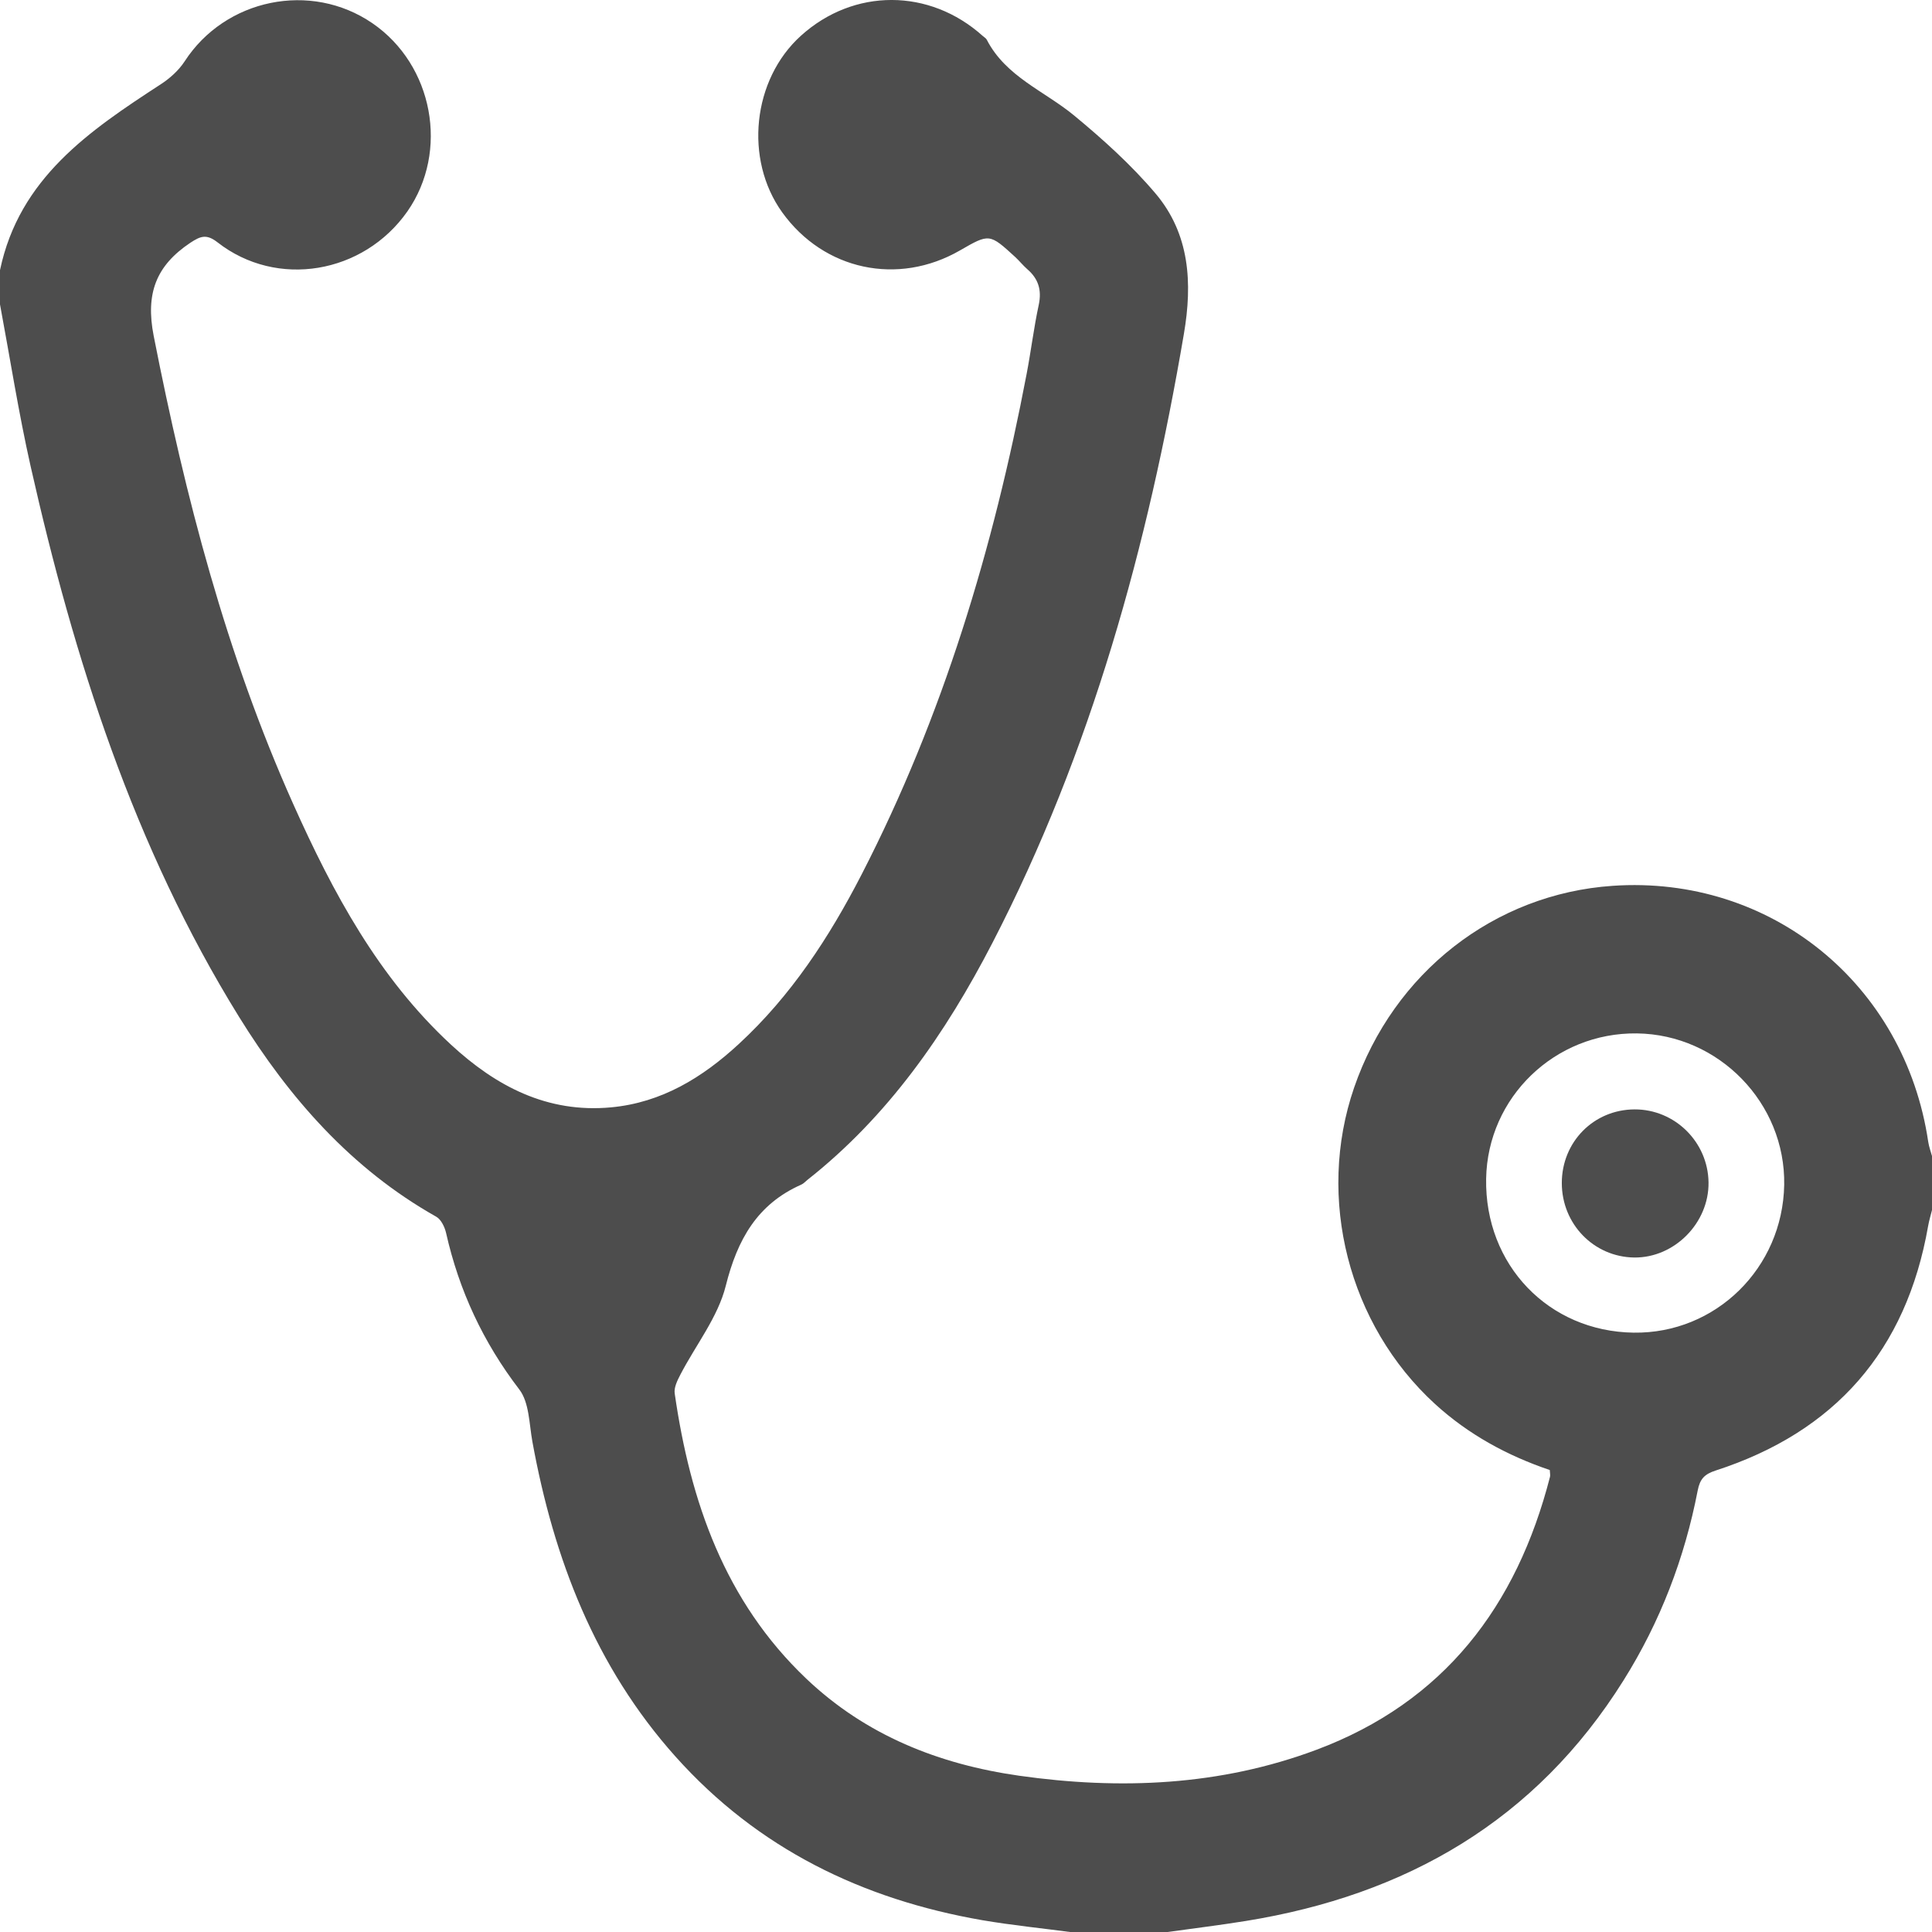 <?xml version="1.0" encoding="iso-8859-1"?>
<!-- Generator: Adobe Illustrator 21.0.2, SVG Export Plug-In . SVG Version: 6.00 Build 0)  -->
<svg version="1.1" xmlns="http://www.w3.org/2000/svg" xmlns:xlink="http://www.w3.org/1999/xlink" x="0px" y="0px"
	 viewBox="0 0 18 18" style="enable-background:new 0 0 18 18;" xml:space="preserve">
<g id="icon-footer-site-diagnostics">
	<g id="rXVgY2.tif_3_">
		<g>
			<path style="fill:#4D4D4D;" d="M0,2.517c0.18-0.858,0.833-1.299,1.498-1.732C1.583,0.73,1.665,0.656,1.72,0.572
				c0.378-0.584,1.175-0.749,1.749-0.356c0.568,0.389,0.717,1.193,0.327,1.753C3.387,2.553,2.58,2.69,2.027,2.258
				C1.924,2.178,1.869,2.199,1.773,2.262C1.455,2.475,1.354,2.733,1.432,3.13c0.294,1.497,0.675,2.964,1.299,4.359
				c0.37,0.827,0.796,1.62,1.471,2.244c0.42,0.388,0.897,0.639,1.491,0.584c0.472-0.044,0.852-0.278,1.19-0.59
				c0.486-0.448,0.843-0.994,1.144-1.579c0.758-1.472,1.229-3.042,1.538-4.665c0.041-0.214,0.067-0.431,0.113-0.644
				c0.029-0.138-0.004-0.242-0.107-0.331c-0.04-0.035-0.073-0.077-0.112-0.113c-0.24-0.22-0.241-0.22-0.515-0.062
				C8.366,2.666,7.676,2.518,7.288,1.979C6.932,1.484,7.01,0.741,7.462,0.333C7.954-0.112,8.66-0.111,9.156,0.335
				c0.013,0.012,0.031,0.021,0.038,0.036c0.178,0.344,0.535,0.476,0.812,0.704c0.27,0.223,0.534,0.461,0.76,0.728
				c0.319,0.377,0.345,0.834,0.264,1.308c-0.336,1.974-0.861,3.888-1.784,5.674c-0.437,0.845-0.971,1.615-1.725,2.209
				c-0.018,0.015-0.035,0.034-0.056,0.043c-0.41,0.182-0.595,0.511-0.703,0.942c-0.073,0.293-0.28,0.552-0.423,0.828
				c-0.028,0.054-0.061,0.12-0.053,0.175c0.145,1.008,0.467,1.936,1.225,2.657c0.557,0.53,1.239,0.799,1.984,0.905
				c0.939,0.133,1.872,0.095,2.771-0.242c1.185-0.444,1.865-1.335,2.175-2.543c0.004-0.016-0.001-0.034-0.002-0.063
				c-0.395-0.134-0.757-0.33-1.07-0.616c-0.805-0.737-1.108-1.915-0.753-2.947c0.369-1.072,1.307-1.805,2.409-1.88
				c1.472-0.101,2.722,0.914,2.94,2.386c0.007,0.046,0.024,0.09,0.036,0.135c0,0.165,0,0.331,0,0.496
				c-0.012,0.05-0.028,0.1-0.037,0.152c-0.203,1.162-0.868,1.918-1.978,2.278c-0.106,0.034-0.148,0.079-0.169,0.187
				c-0.122,0.631-0.349,1.223-0.69,1.767c-0.819,1.31-2.028,2.002-3.519,2.243c-0.247,0.04-0.496,0.07-0.744,0.105
				c-0.293,0-0.586,0-0.879,0c-0.278-0.037-0.557-0.065-0.833-0.112c-1.117-0.194-2.091-0.666-2.859-1.525
				c-0.748-0.837-1.134-1.842-1.333-2.934c-0.03-0.166-0.029-0.365-0.122-0.486c-0.336-0.439-0.561-0.921-0.682-1.458
				c-0.013-0.056-0.047-0.127-0.093-0.152c-0.789-0.445-1.367-1.104-1.837-1.863C1.247,7.89,0.691,6.144,0.285,4.343
				C0.173,3.845,0.094,3.339,0,2.836C0,2.73,0,2.623,0,2.517z M15.22,12.416c0.765,0.011,1.389-0.602,1.403-1.377
				c0.013-0.762-0.609-1.401-1.372-1.411c-0.764-0.01-1.392,0.595-1.405,1.354C13.832,11.784,14.427,12.405,15.22,12.416z"/>
			<path style="fill:#4D4D4D;" d="M14.551,11.022c0-0.383,0.297-0.684,0.677-0.686c0.375-0.002,0.685,0.303,0.69,0.68
				c0.005,0.378-0.318,0.704-0.692,0.7C14.849,11.711,14.551,11.404,14.551,11.022z"/>
		</g>
	</g>
</g>
<g id="Layer_1">
</g>
</svg>
